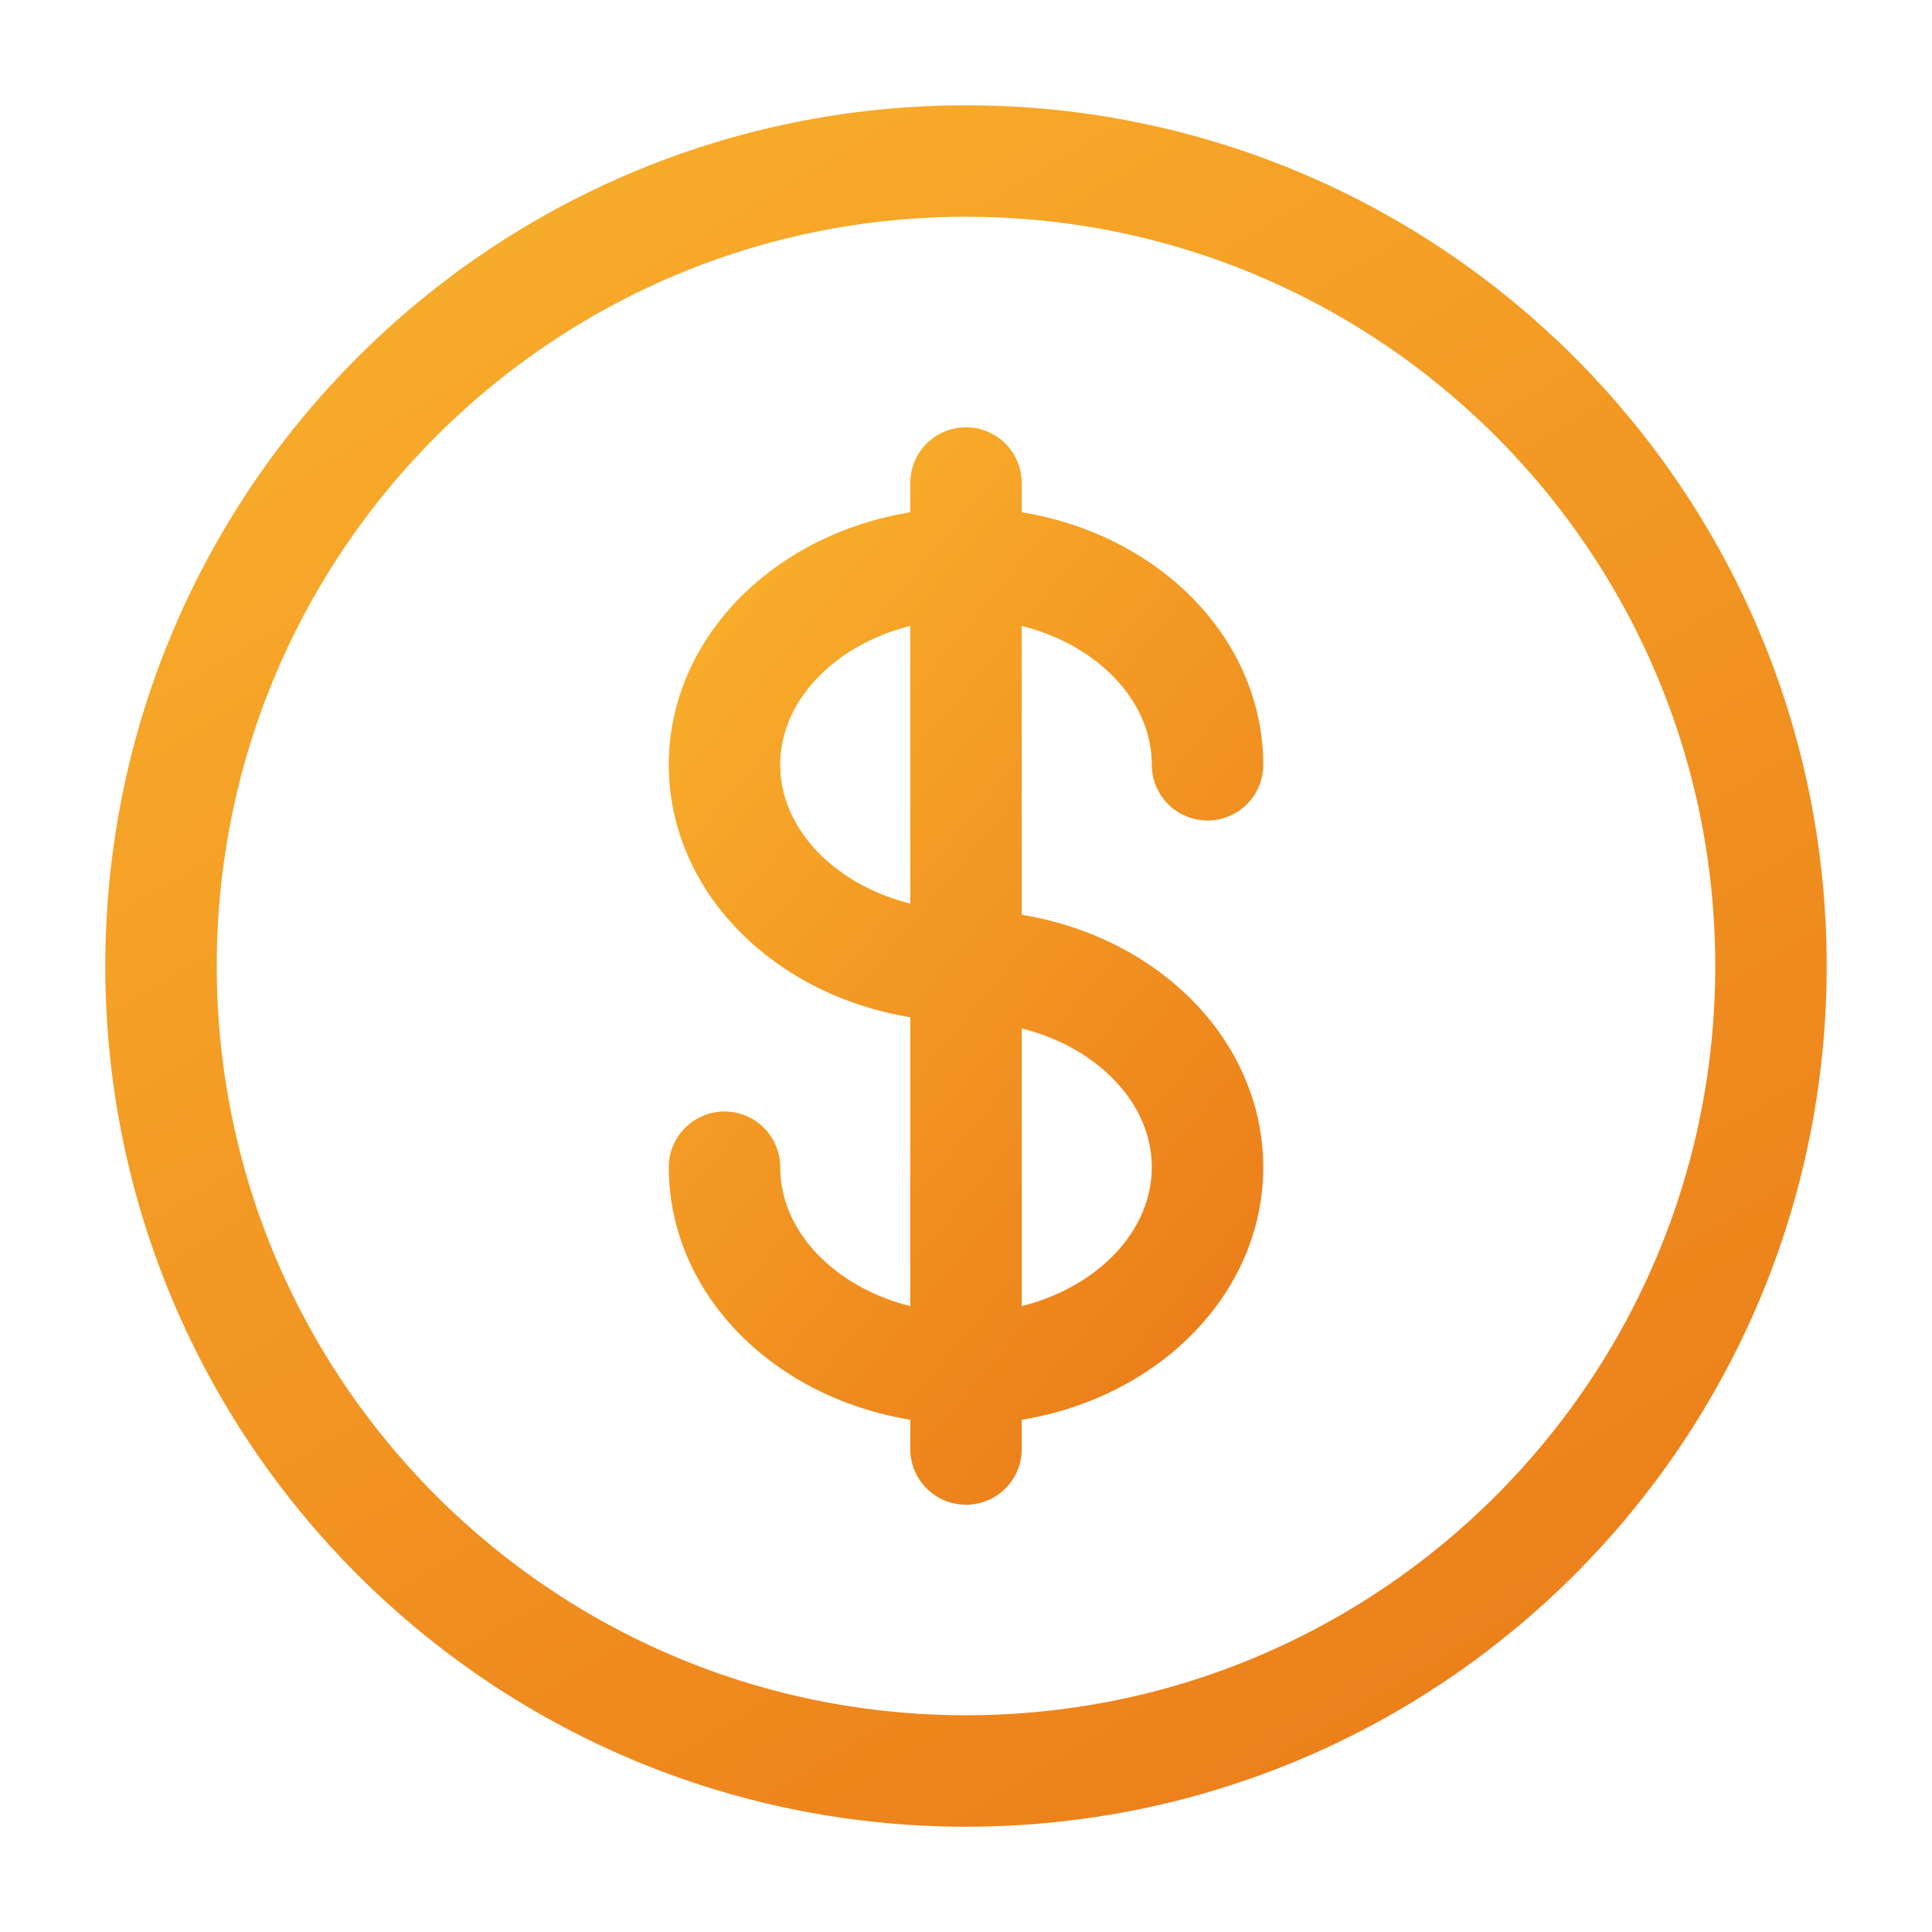 <svg width="26" height="26" viewBox="0 0 26 26" fill="none" xmlns="http://www.w3.org/2000/svg">
<path d="M13 23.833C18.983 23.833 23.833 18.983 23.833 13C23.833 7.017 18.983 2.167 13 2.167C7.017 2.167 2.167 7.017 2.167 13C2.167 18.983 7.017 23.833 13 23.833Z" stroke="url(#paint0_linear_36_10020)" stroke-width="1.5"/>
<path d="M13 6.5V19.5M16.25 10.292C16.25 8.797 14.795 7.583 13 7.583C11.205 7.583 9.75 8.797 9.75 10.292C9.75 11.787 11.205 13 13 13C14.795 13 16.25 14.213 16.25 15.708C16.25 17.203 14.795 18.417 13 18.417C11.205 18.417 9.75 17.203 9.75 15.708" stroke="url(#paint1_linear_36_10020)" stroke-width="1.5" stroke-linecap="round"/>
<defs>
<linearGradient id="paint0_linear_36_10020" x1="2.167" y1="2.167" x2="18.319" y2="29.123" gradientUnits="userSpaceOnUse">
<stop stop-color="#F9B12C"/>
<stop offset="1" stop-color="#EA7717"/>
</linearGradient>
<linearGradient id="paint1_linear_36_10020" x1="9.75" y1="6.5" x2="20.563" y2="15.523" gradientUnits="userSpaceOnUse">
<stop stop-color="#F9B12C"/>
<stop offset="1" stop-color="#EA7717"/>
</linearGradient>
</defs>
</svg>
